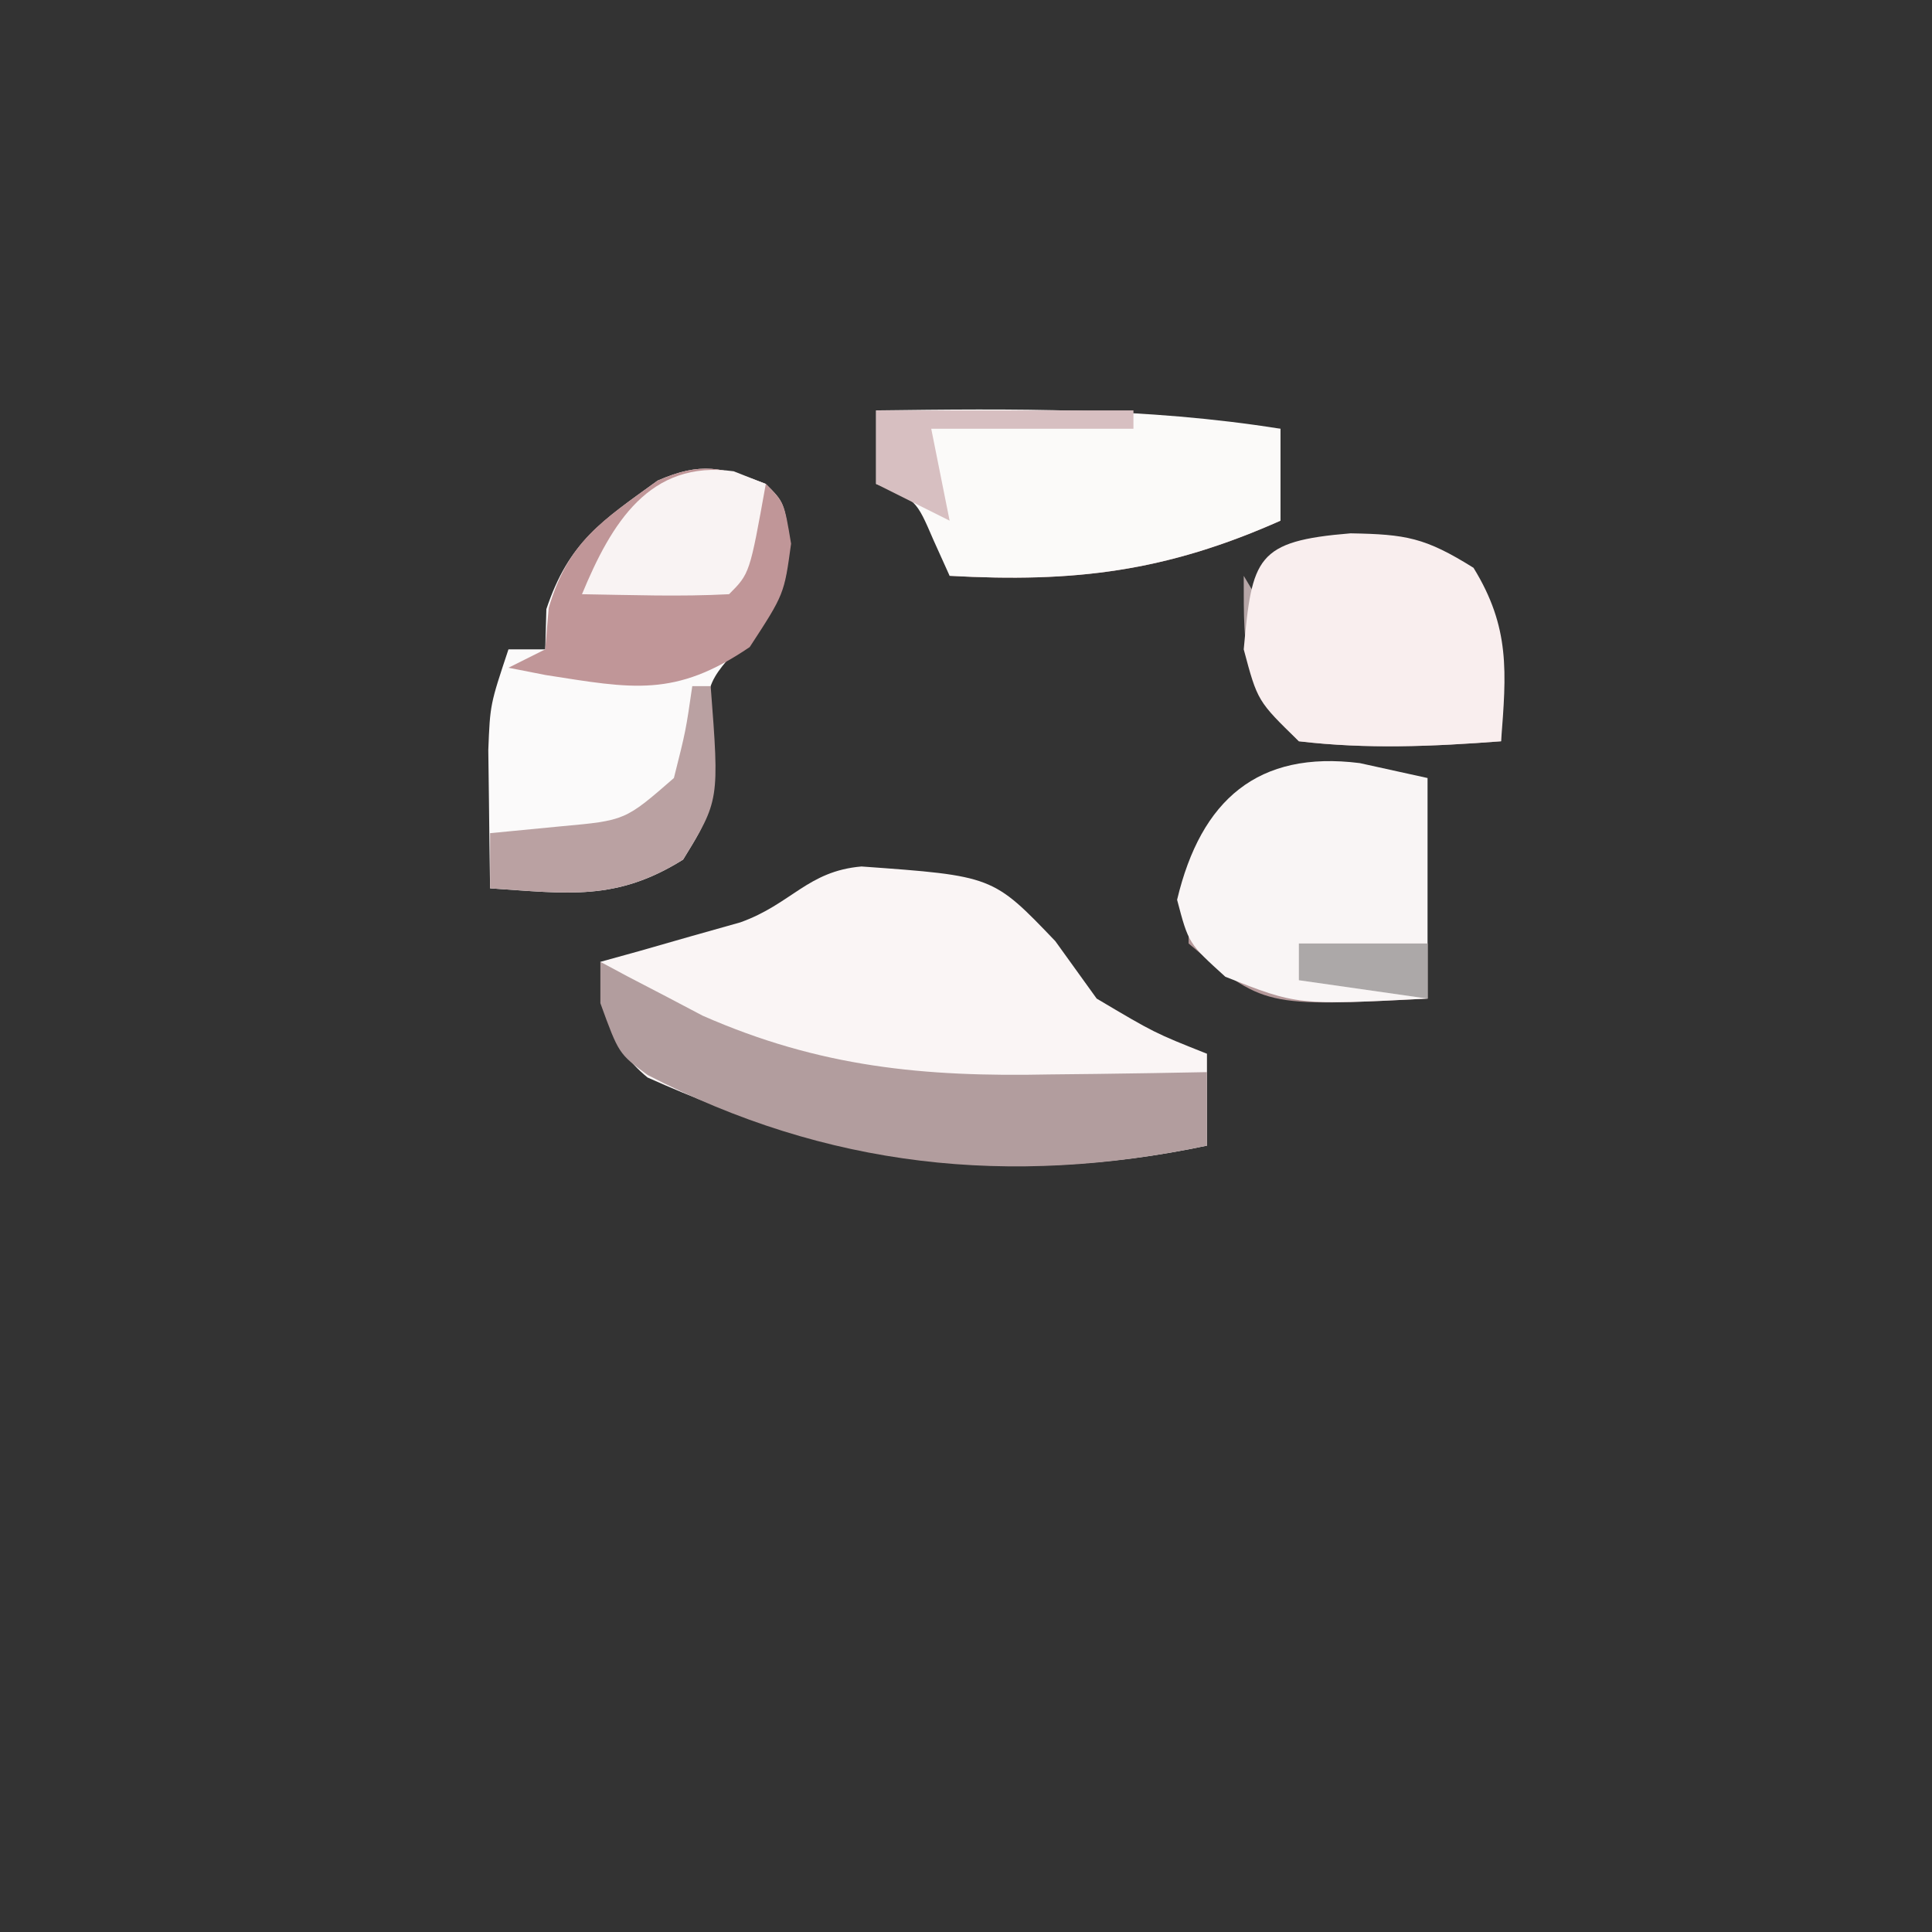 <?xml version="1.0" encoding="UTF-8" standalone="no"?>
<svg
   viewBox="0 0 24 24"
   width="24pt"
   height="24pt"
   version="1.1"
   id="svg1"
   sodipodi:docname="bg_bet.svg"
   xml:space="preserve"
   inkscape:version="1.3 (0e150ed6c4, 2023-07-21)"
   xmlns:inkscape="http://www.inkscape.org/namespaces/inkscape"
   xmlns:sodipodi="http://sodipodi.sourceforge.net/DTD/sodipodi-0.dtd"
   xmlns="http://www.w3.org/2000/svg"
   xmlns:svg="http://www.w3.org/2000/svg"><rect x="0" y="0" width="24" height="24" fill="#333333" stroke="none"/><defs
     id="defs1" /><sodipodi:namedview
     id="namedview1"
     pagecolor="#ffffff"
     bordercolor="#000000"
     borderopacity="0.25"
     inkscape:showpageshadow="2"
     inkscape:pageopacity="0.0"
     inkscape:pagecheckerboard="0"
     inkscape:deskcolor="#d1d1d1"
     inkscape:document-units="pt"
     inkscape:zoom="11.546875"
     inkscape:cx="14.202977"
     inkscape:cy="21.347767"
     inkscape:window-width="1920"
     inkscape:window-height="974"
     inkscape:window-x="-11"
     inkscape:window-y="1609"
     inkscape:window-maximized="1"
     inkscape:current-layer="svg1" /><g
     id="g1"
     transform="matrix(0.184,0,0,0.184,58.374,-6.783)"><g
       id="g3"
       transform="matrix(1.241,0,0,1.241,-318.37,24.715)"><g
         id="g4"
         transform="translate(4.564,17.116)"><path
           d="M 0,0 C 1,1 1,1 1.312,3.25 1,6 1,6 -1,8.375 -3.36,10.922 -3.36,10.922 -3,14.562 -3,18 -3,18 -4.5,20.438 -8.136,22.71 -10.758,22.283 -15,22 c -0.027,-1.604 -0.046,-3.208 -0.062,-4.812 -0.012,-0.893 -0.023,-1.787 -0.035,-2.707 C -15,12 -15,12 -14,9 c 0.66,0 1.32,0 2,0 0.021,-0.722 0.041,-1.444 0.062,-2.188 1.215,-3.644 3.016,-4.794 6.051,-6.992 C -3.502,-1.216 -2.393,-0.908 0,0 Z"
           fill="#fbfafa"
           transform="translate(38,19)"
           id="path7" /><path
           d="M 0,0 C 1,1 1,1 1.375,3.25 1,6 1,6 -0.875,8.875 -4.947,11.644 -7.271,11.131 -11.988,10.395 -12.984,10.199 -12.984,10.199 -14,10 c 0.66,-0.33 1.32,-0.66 2,-1 0.093,-1.114 0.093,-1.114 0.188,-2.25 1.08,-3.656 2.92,-4.752 5.926,-6.93 C -3.502,-1.216 -2.393,-0.908 0,0 Z"
           fill="#c09698"
           transform="translate(38,19)"
           id="path14" /><path
           d="M 0,0 C 0.378,0.634 0.755,1.268 1.145,1.922 3.547,4.613 5.161,4.752 8.688,5.25 9.681,5.4 10.675,5.549 11.699,5.703 12.458,5.801 13.218,5.899 14,6 14,6.99 14,7.98 14,9 10.292,9.283 6.699,9.442 3,9 -0.05,5.863 0,4.401 0,0 Z"
           fill="#b6a6a7"
           transform="translate(64,24)"
           id="path19" /><path
           d="m 0,0 c 1.32,0 2.64,0 4,0 0,1.65 0,3.3 0,5 -6.243,2.775 -11.198,3.376 -18,3 0,-0.33 0,-0.66 0,-1 2.97,0 5.94,0 9,0 C -5,6.01 -5,5.02 -5,4 -3.35,3.34 -1.7,2.68 0,2 0,1.34 0,0.68 0,0 Z"
           fill="#c39698"
           transform="translate(62,16)"
           id="path21" /><path
           d="M 0,0 C 0.66,0.309 1.32,0.619 2,0.938 5.705,2.25 9.093,2.603 13,3 13,3.99 13,4.98 13,6 4.092,6.453 4.092,6.453 0,3 0,2.01 0,1.02 0,0 Z"
           fill="#b5999a"
           transform="translate(61,41)"
           id="path22" /><g
           id="g2"><path
             d="m 0,0 c 7.149,0.514 7.149,0.514 10.543,4.062 1.114,1.547 1.114,1.547 2.25,3.125 3.15,1.869 3.15,1.869 6,3 0,1.65 0,3.3 0,5 C 7.785,17.505 -1.526,16.013 -11.641,11.48 -13.845,9.661 -13.883,7.949 -14.207,5.188 -13.508,4.994 -12.81,4.801 -12.09,4.602 -11.18,4.341 -10.27,4.081 -9.332,3.812 -8.427,3.557 -7.522,3.302 -6.59,3.039 -3.813,2.047 -2.933,0.249 0,0 Z"
             fill="#faf5f5"
             transform="translate(43.207,39.812)"
             id="path5" /><path
             d="m 0,0 c 7.418,-0.094 14.662,-0.174 22,1 0,1.65 0,3.3 0,5 C 15.757,8.775 10.802,9.376 4,9 3.711,8.361 3.422,7.721 3.125,7.062 2.172,4.848 2.172,4.848 0,4 0,2.68 0,1.36 0,0 Z"
             fill="#fbfaf9"
             transform="translate(44,15)"
             id="path10" /><path
             d="m 0,0 c 1.217,0.268 2.434,0.536 3.688,0.812 0,3.96 0,7.92 0,12 -7.089,0.36 -7.089,0.36 -11,-1.188 -2,-1.812 -2,-1.812 -2.625,-4.188 C -8.64,1.988 -5.533,-0.698 0,0 Z"
             fill="#f9f5f5"
             transform="translate(70.312,34.188)"
             id="path11" /><path
             d="m 0,0 c 3.018,0.054 4.049,0.226 6.688,1.875 2.005,3.258 1.789,5.685 1.5,9.438 -3.708,0.283 -7.3,0.436 -11,0 -2.25,-2.188 -2.25,-2.188 -3,-5 C -5.358,1.317 -5.136,0.421 0,0 Z"
             fill="#f9eeee"
             transform="translate(69.812,21.688)"
             id="path12" /><path
             d="M 0,0 C 0.496,0.266 0.993,0.531 1.504,0.805 2.523,1.334 2.523,1.334 3.562,1.875 4.554,2.397 4.554,2.397 5.566,2.93 11.946,5.735 17.593,6.268 24.438,6.125 25.264,6.116 26.091,6.107 26.943,6.098 28.962,6.074 30.981,6.038 33,6 33,7.32 33,8.64 33,10 22.269,12.259 12.298,11.199 2.566,6.152 1,5 1,5 0,2.25 0,1.508 0,0.765 0,0 Z"
             fill="#b29d9e"
             transform="translate(29,45)"
             id="path13" /><path
             d="m 0,0 c 0.578,0.227 1.155,0.454 1.75,0.688 -0.875,4.875 -0.875,4.875 -2,6 -2.671,0.141 -5.324,0.042 -8,0 C -6.656,2.835 -4.58,-0.636 0,0 Z"
             fill="#f9f3f3"
             transform="translate(36.25,18.312)"
             id="path18" /><path
             d="M 0,0 C 0.33,0 0.66,0 1,0 1.479,6.222 1.479,6.222 -0.5,9.438 -4.136,11.71 -6.758,11.283 -11,11 -11,10.01 -11,9.02 -11,8 -9.721,7.876 -8.443,7.753 -7.125,7.625 -3.652,7.31 -3.652,7.31 -1,5 -0.352,2.429 -0.352,2.429 0,0 Z"
             fill="#baa1a2"
             transform="translate(34,30)"
             id="path23" /></g><path
           d="m 0,0 c 4.62,0 9.24,0 14,0 0,0.33 0,0.66 0,1 C 10.37,1 6.74,1 3,1 3.33,2.65 3.66,4.3 4,6 2.68,5.34 1.36,4.68 0,4 0,2.68 0,1.36 0,0 Z"
           fill="#d7bfc1"
           transform="translate(44,15)"
           id="path25" /><path
           d="M 0,0 C 2.31,0 4.62,0 7,0 7,0.99 7,1.98 7,3 4.69,2.67 2.38,2.34 0,2 0,1.34 0,0.68 0,0 Z"
           fill="#aca8a8"
           transform="translate(67,44)"
           id="path26" /></g></g></g></svg>

